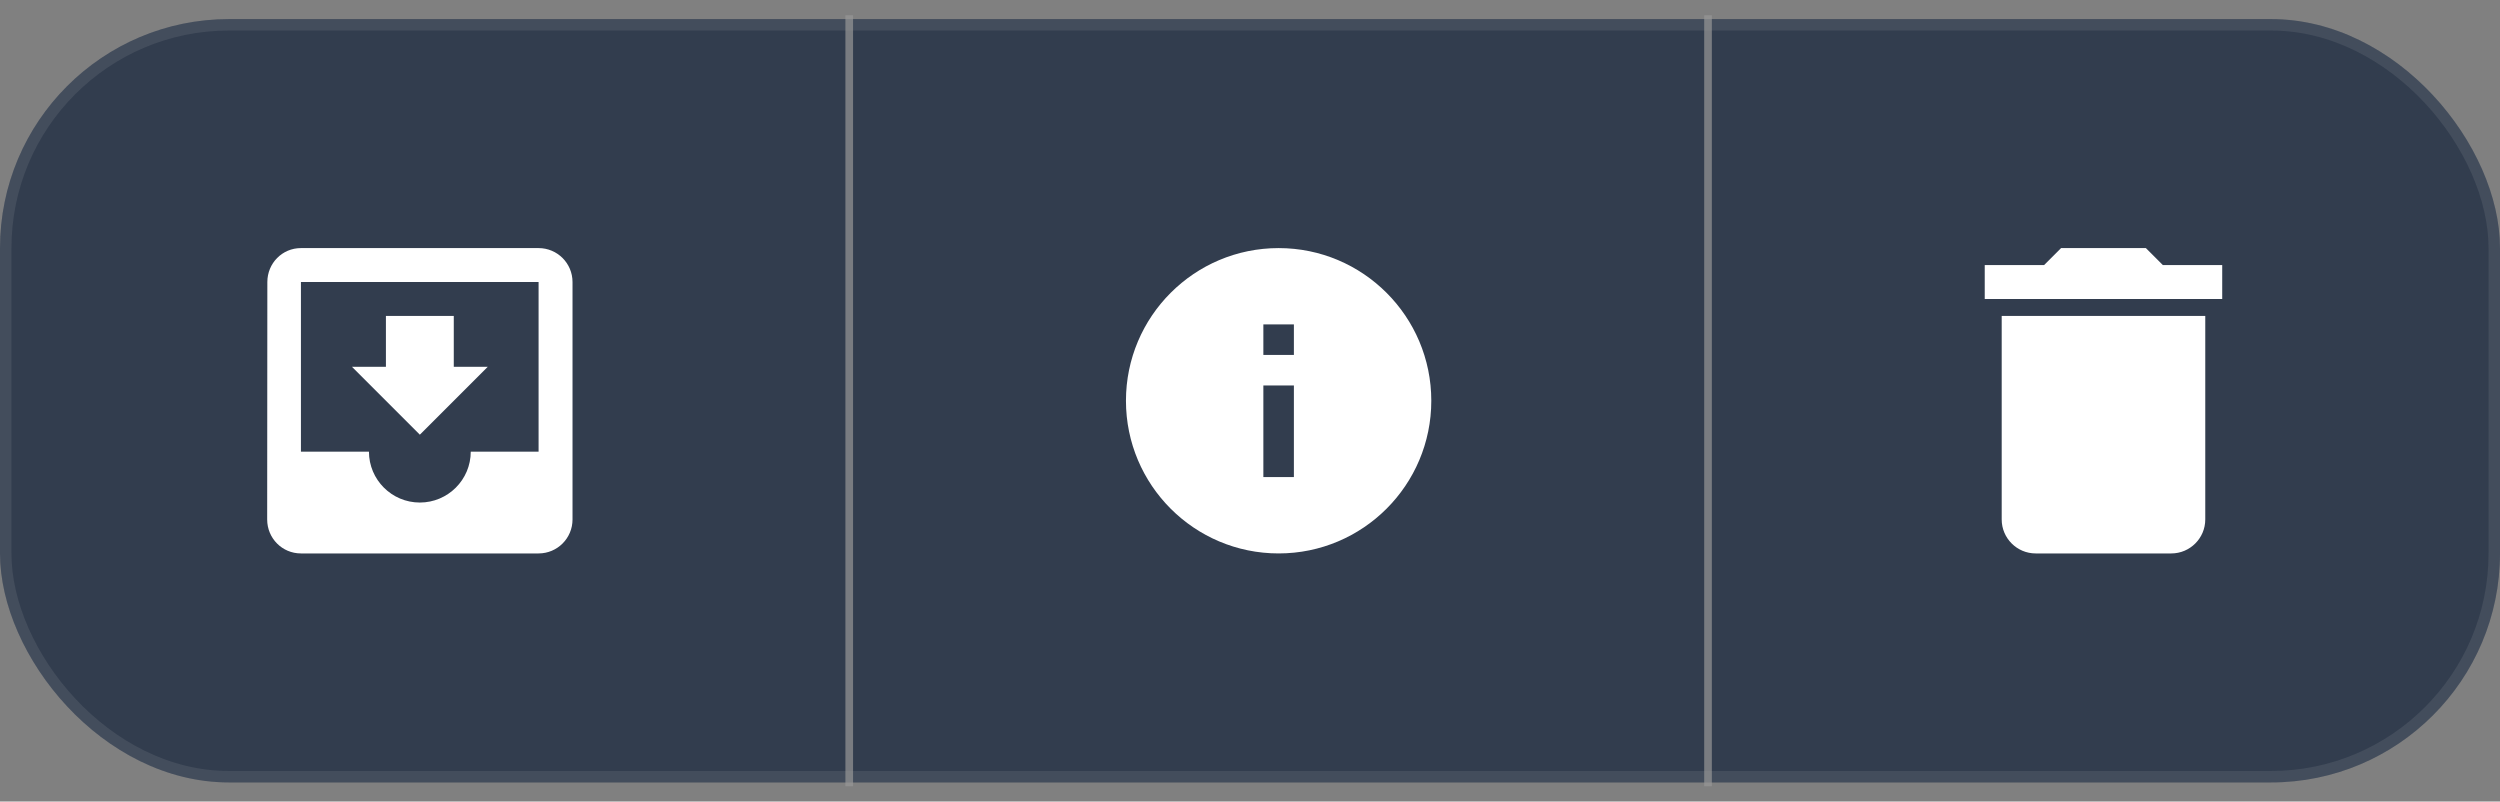 <svg width="131" height="42" viewBox="0 0 131 42" fill="none" xmlns="http://www.w3.org/2000/svg">
<rect x="0" y="0" width="131" height="42" fill="#808080" stroke="none"/>
<g id="Other Action">
<g id="Rectangle">
<rect y="1" width="131" height="40" rx="12" fill="#323D4E"/>
<rect x="0.3" y="1.3" width="130.4" height="39.4" rx="11.7" stroke="#CFCFCF" stroke-opacity="0.114" stroke-width="0.6"/>
</g>
<path id="Line" opacity="0.701" d="M44.5 41V1" stroke="#979797" stroke-width="0.4" stroke-linecap="square"/>
<path id="Line_2" opacity="0.701" d="M89.5 41V1" stroke="#979797" stroke-width="0.4" stroke-linecap="square"/>
<path id="Shape" fill-rule="evenodd" clip-rule="evenodd" d="M113.333 13.889H116.444V15.667H104V13.889H107.111L108 13H112.444L113.333 13.889ZM106.667 29C105.689 29 104.889 28.2 104.889 27.222V16.556H115.556V27.222C115.556 28.2 114.756 29 113.778 29H106.667Z" fill="white"/>
<path id="Shape_2" fill-rule="evenodd" clip-rule="evenodd" d="M28.222 13H15.769C14.787 13 14.009 13.796 14.009 14.778L14 27.222C14 28.204 14.787 29 15.769 29H28.222C29.204 29 30 28.204 30 27.222V14.778C30 13.796 29.204 13 28.222 13ZM28.222 23.667H24.667C24.667 25.138 23.471 26.333 22 26.333C20.529 26.333 19.333 25.138 19.333 23.667H15.769V14.778H28.222V23.667ZM23.778 19.222H25.556L22 22.778L18.444 19.222H20.222V16.556H23.778V19.222Z" fill="white"/>
<path id="Shape_3" fill-rule="evenodd" clip-rule="evenodd" d="M67 13C62.584 13 59 16.584 59 21C59 25.416 62.584 29 67 29C71.416 29 75 25.416 75 21C75 16.584 71.416 13 67 13ZM66.2 25V20.2H67.8V25H66.2ZM66.2 17V18.6H67.8V17H66.2Z" fill="white"/>
</g>
</svg>
